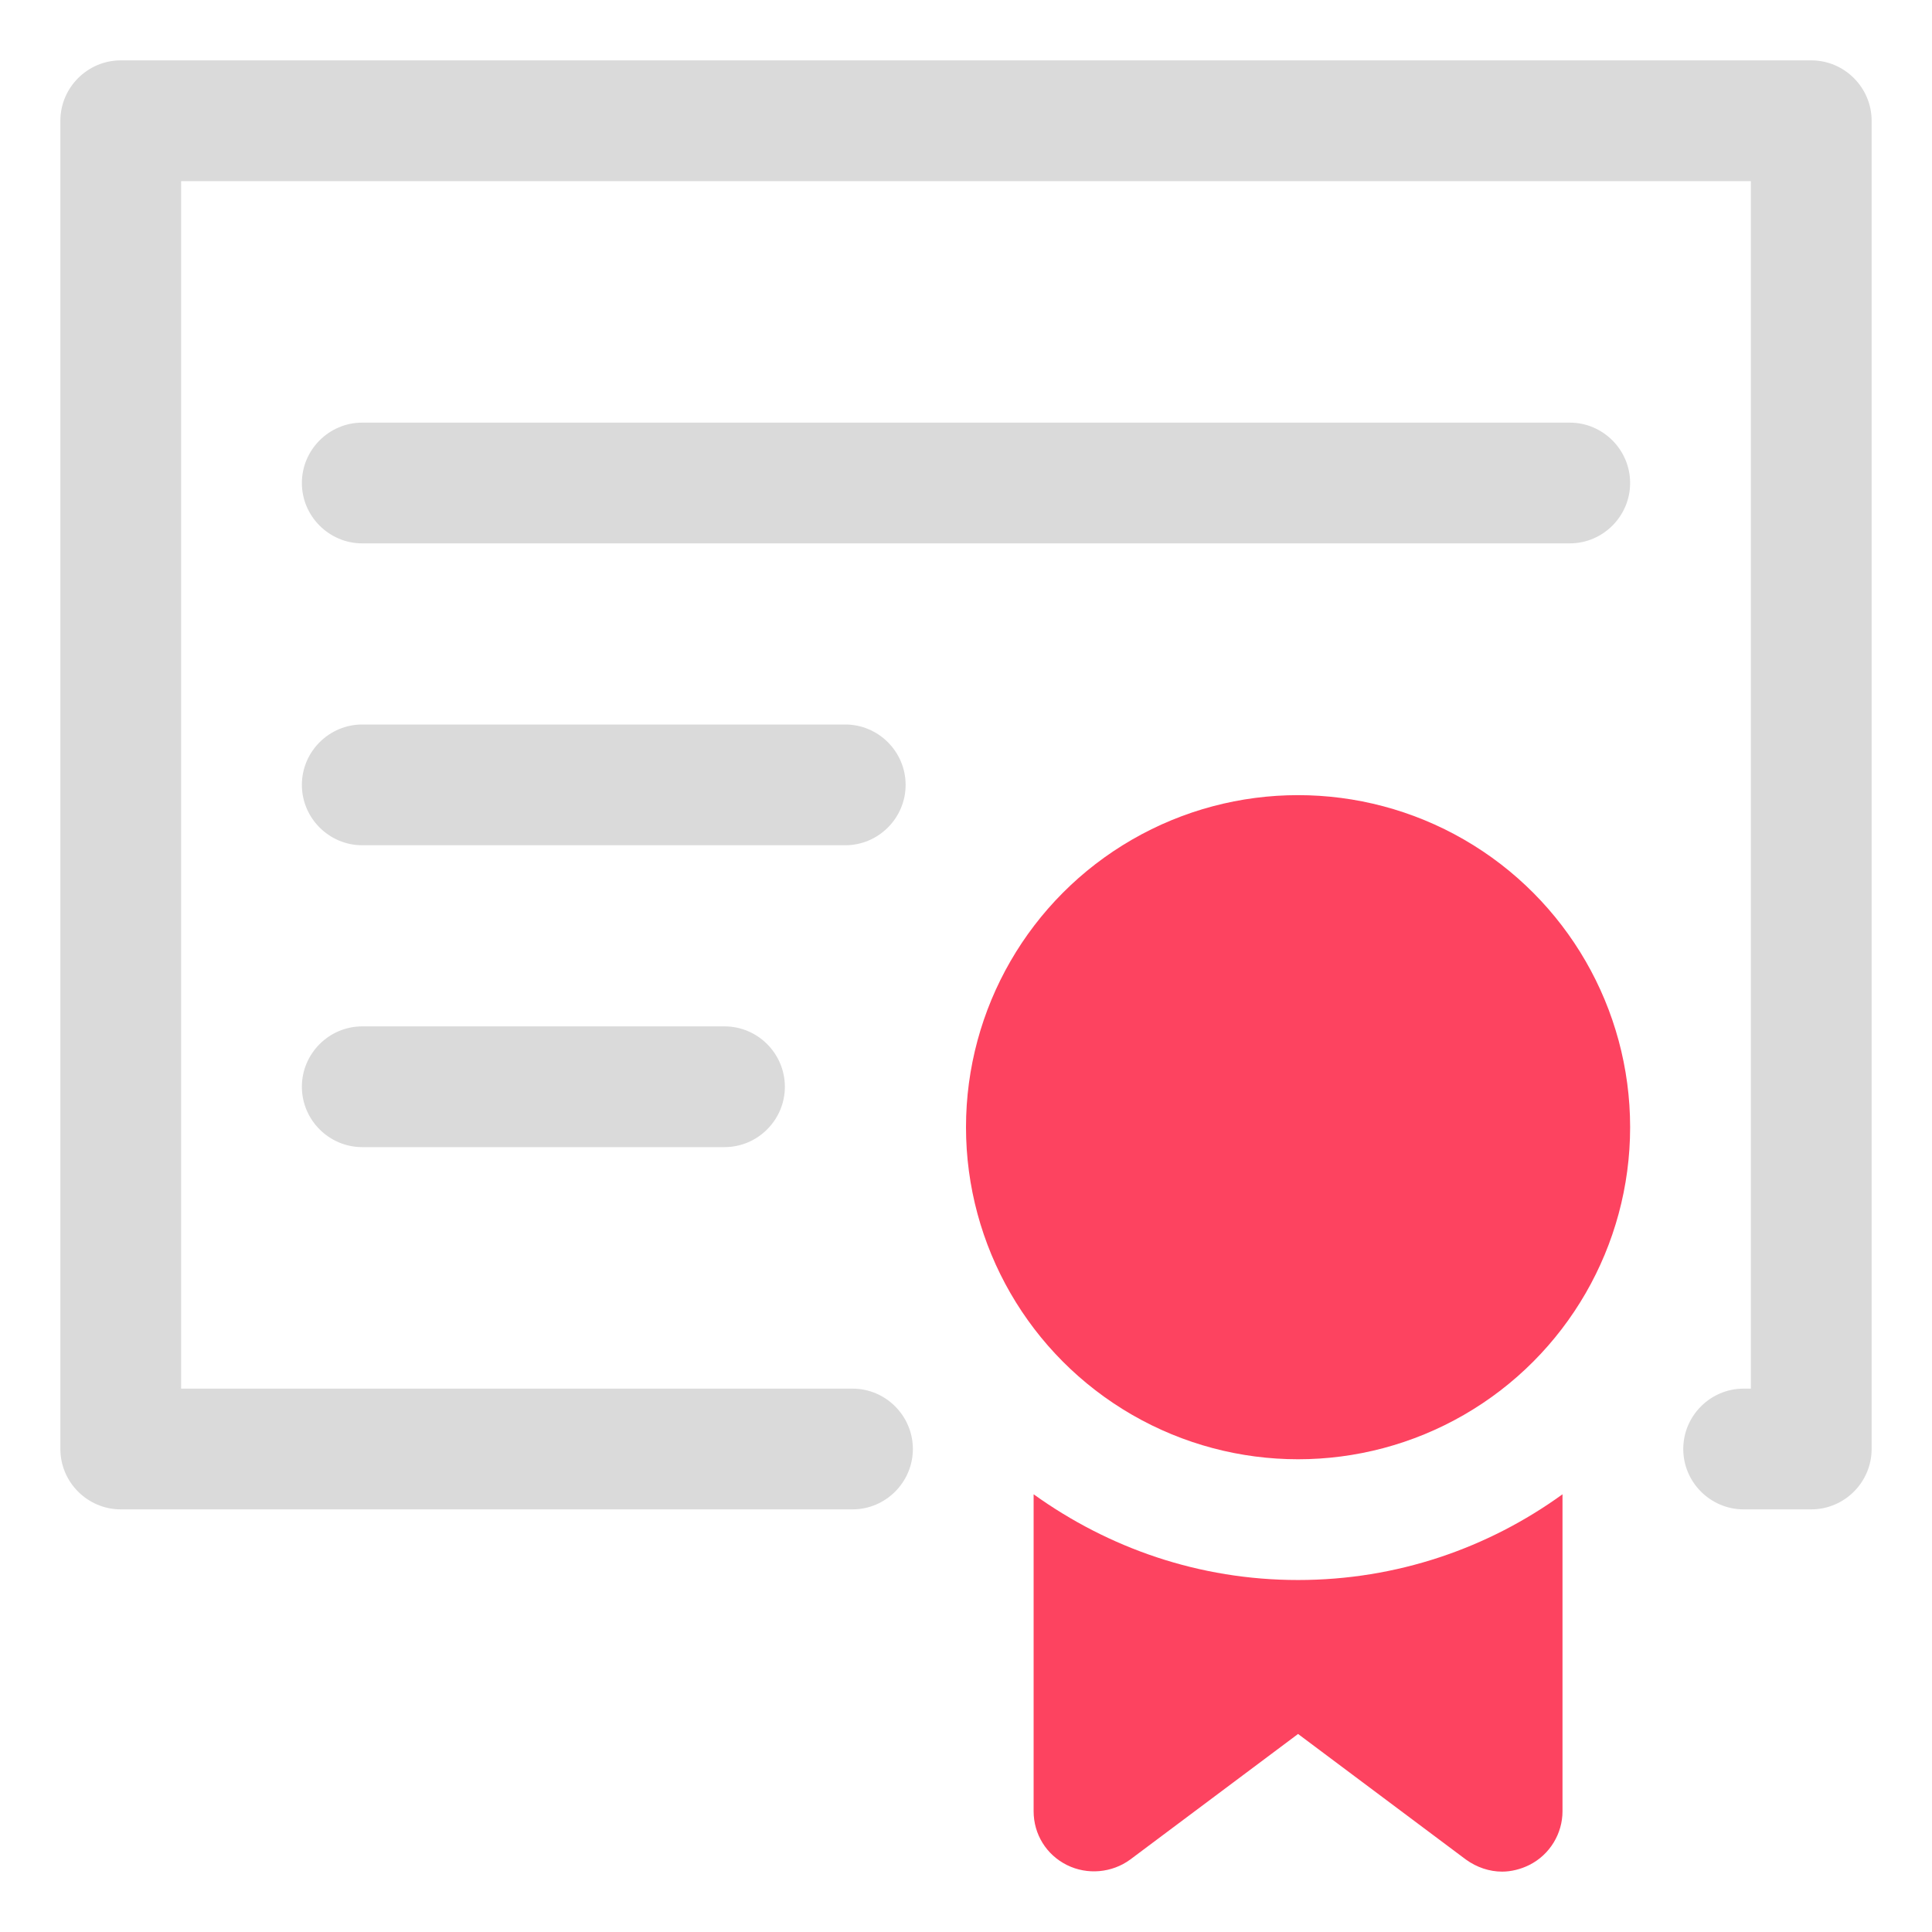 <?xml version="1.0" encoding="UTF-8"?>
<svg id="OBJECT" xmlns="http://www.w3.org/2000/svg" viewBox="0 0 32 32">
  <defs>
    <style>
      .cls-1 {
        fill: #FD4360;
      }

      .cls-1, .cls-2 {
        stroke-width: 0px;
      }

      .cls-2 {
        fill: #dadada;
      }
    </style>
  </defs>
  <g>
    <path class="cls-2" d="m15,13c0-.55-.45-1-1-1H6c-.55,0-1,.45-1,1s.45,1,1,1h8c.55,0,1-.45,1-1Z"/>
    <path class="cls-2" d="m26,7H6c-.55,0-1,.45-1,1s.45,1,1,1h20c.55,0,1-.45,1-1s-.45-1-1-1Z"/>
    <path class="cls-2" d="m6,17c-.55,0-1,.45-1,1s.45,1,1,1h6c.55,0,1-.45,1-1s-.45-1-1-1h-6Z"/>
    <path class="cls-2" d="m30,1H2c-.55,0-1,.45-1,1v22c0,.55.45,1,1,1h12.12c.55,0,1-.45,1-1s-.45-1-1-1H3V3h26v20h-.12c-.55,0-1,.45-1,1s.45,1,1,1h1.12c.55,0,1-.45,1-1V2c0-.55-.45-1-1-1Z"/>
  </g>
  <path class="cls-1" d="m17.12,24.75v5.25c0,.38.21.72.55.89.34.17.75.13,1.05-.09l2.78-2.08,2.78,2.08c.18.13.39.2.6.2.15,0,.31-.04.45-.11.34-.17.55-.52.55-.89v-5.25c-1.23.89-2.74,1.42-4.38,1.42s-3.14-.53-4.38-1.42Z"/>
  <circle class="cls-1" cx="21.5" cy="18.67" r="5.5"/>
</svg>